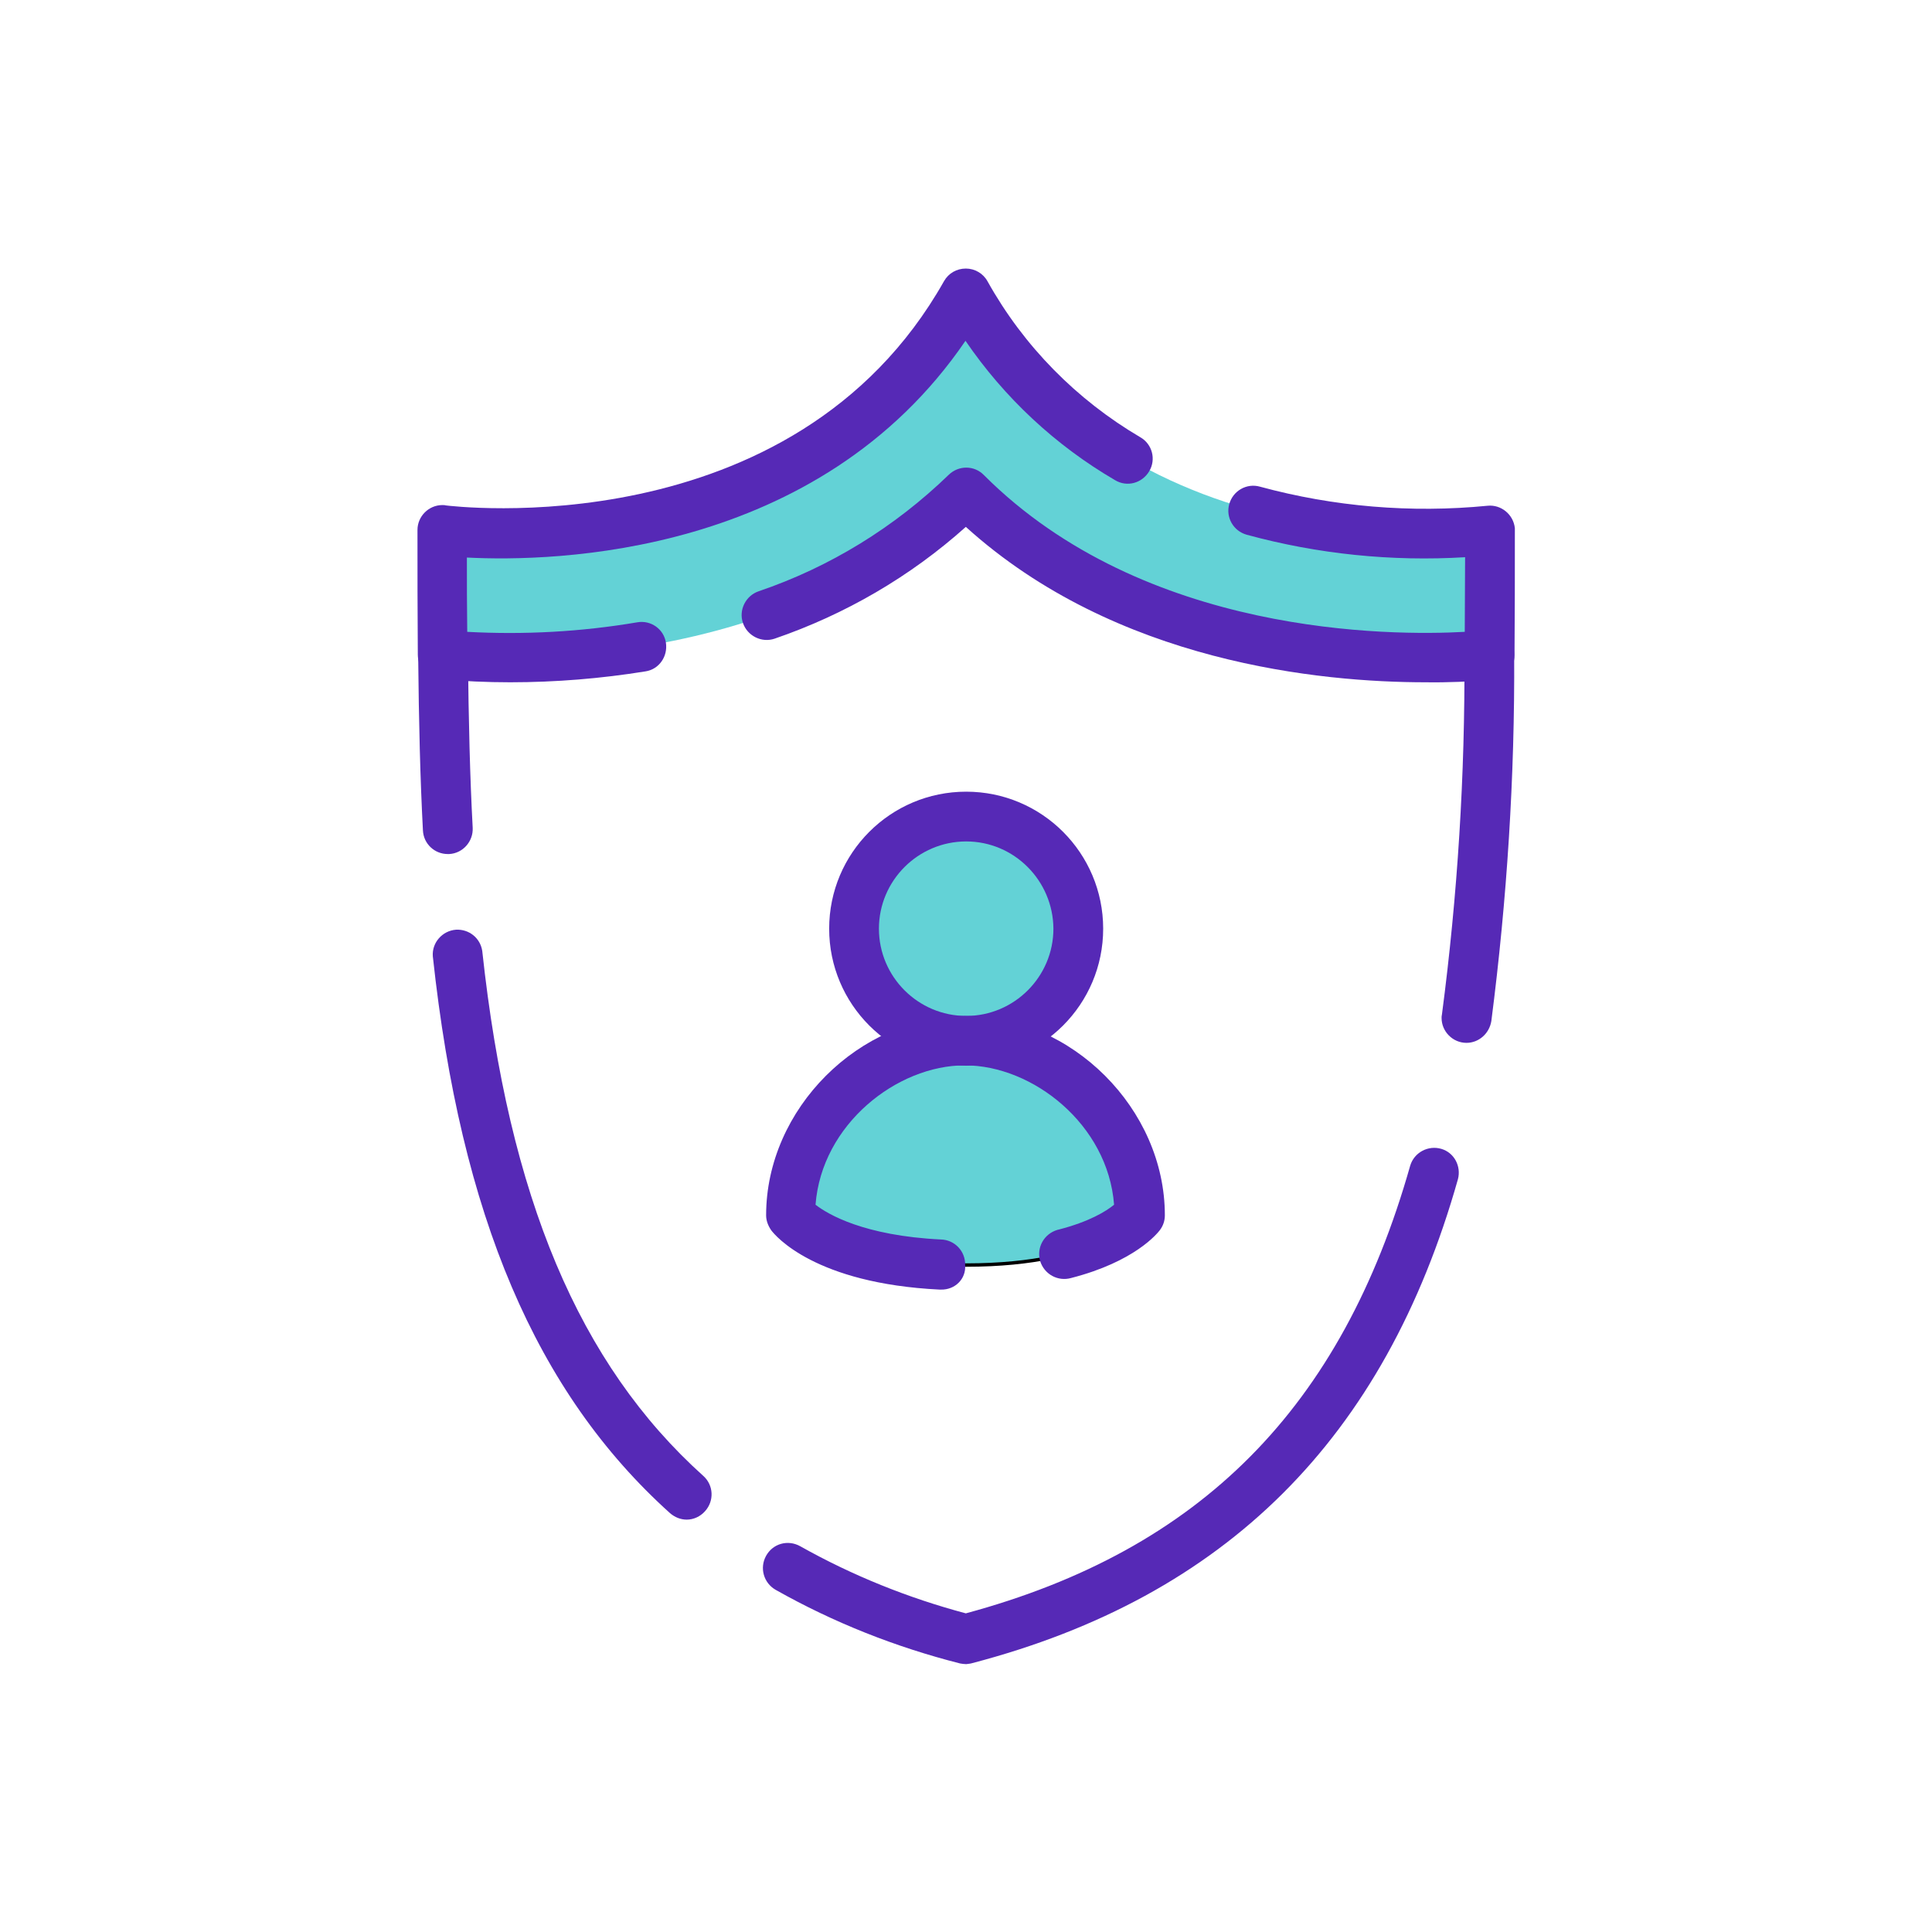 <svg xmlns="http://www.w3.org/2000/svg" xmlns:xlink="http://www.w3.org/1999/xlink" id="Layer_1" x="0" y="0" version="1.1" viewBox="0 0 566.9 566.9" xml:space="preserve" style="enable-background:new 0 0 566.9 566.9"><style type="text/css">.st0{stroke:#000;stroke-miterlimit:10}.st0,.st1{fill:#63d2d6}.st2{fill:#5629b6}</style><path d="M232.3,356.6c0-28.3,25.6-51.2,51.2-51.2s51.2,22.9,51.2,51.2c0,0-11,14.6-51.2,14.6S232.3,356.6,232.3,356.6z" class="st0"/><path d="M316.4,272.5c0,18.2-14.7,32.9-32.9,32.9s-32.9-14.7-32.9-32.9c0-18.2,14.7-32.9,32.9-32.9	S316.4,254.3,316.4,272.5L316.4,272.5z" class="st1"/><path d="M430.3,306c-4,0-7.3-3.3-7.3-7.3c0-0.3,0-0.6,0.1-1c4.6-35,6.8-70.3,6.6-105.6c0-4,3.2-7.3,7.3-7.4l0,0	c4,0,7.3,3.2,7.3,7.3c0.2,36-2.1,71.9-6.7,107.6C437,303.3,433.9,306,430.3,306L430.3,306z" class="st2"/><path d="M201.5,445.9c-1.8,0-3.5-0.7-4.9-1.9c-39.3-35.4-61.4-87.3-69.6-163.4c-0.3-4,2.8-7.5,6.8-7.8	c3.8-0.2,7.1,2.4,7.7,6.2c7.8,72.3,28.4,121.3,64.9,154.1c3,2.7,3.2,7.3,0.5,10.3C205.5,445,203.5,445.9,201.5,445.9L201.5,445.9z" class="st2"/><path d="M131.4,250.6c-3.9,0-7.1-3-7.3-6.9c-0.8-15.1-1.2-31.5-1.4-51.5c0-4,3.2-7.3,7.2-7.4c0,0,0,0,0,0h0.1	c4,0,7.3,3.2,7.3,7.2c0.2,19.8,0.6,36,1.4,50.9c0.2,4-2.9,7.5-6.9,7.7H131.4z" class="st2"/><path d="M283.5,488.3c-0.6,0-1.2-0.1-1.8-0.2c-18.9-4.8-37.1-12-54.1-21.6c-3.5-2-4.8-6.4-2.8-10s6.4-4.8,10-2.8	c15.3,8.6,31.7,15.2,48.6,19.7C352.3,454.8,393.7,413,413.8,342c1.2-3.9,5.3-6,9.1-4.9c3.8,1.1,5.9,5.1,4.9,8.9	c-21.5,76.1-68.1,122.5-142.5,142C284.7,488.2,284.1,488.2,283.5,488.3L283.5,488.3z" class="st2"/><path d="M283.5,86c-47.5,84.1-153.6,69.5-153.6,69.5c0,12.1,0,24.3,0.1,36.6c2.4,0.3,95.7,10.2,153.5-47.5	c57.8,57.8,151.1,47.8,153.5,47.5c0.1-12.2,0.1-24.5,0.1-36.6C437,155.5,331,170.1,283.5,86L283.5,86z" class="st1"/><path d="M418.3,200.2c-30.6,0-90.8-5.7-134.9-45.6c-16.3,14.6-35.4,25.7-56.1,32.8c-3.8,1.3-8-0.8-9.3-4.6	c-1.3-3.8,0.8-8,4.6-9.3c20.9-7.1,39.9-18.8,55.8-34.2c2.9-2.8,7.5-2.8,10.3,0.1c47.2,47.2,119.4,47.2,141.1,46	c0-7.3,0.1-14.6,0.1-21.9c-21.6,1.3-43.2-0.9-64.1-6.6c-3.9-1.1-6.2-5.1-5.1-9c1.1-3.9,5.1-6.2,9-5.1l0,0	c21.7,5.9,44.4,7.8,66.8,5.6c4-0.4,7.6,2.6,8,6.6c0,0.2,0,0.5,0,0.7c0,12.1,0,24.4-0.1,36.6c0,3.7-2.8,6.7-6.4,7.2	C431.3,200,424.8,200.3,418.3,200.2L418.3,200.2z" class="st2"/><path d="M149.7,200.2c-6.8,0-13.6-0.3-20.4-0.9c-3.8-0.3-6.7-3.4-6.7-7.2c-0.1-12.3-0.1-24.5-0.1-36.6	c0-4,3.3-7.3,7.3-7.3c0.3,0,0.7,0,1,0.1c1,0.1,101.8,12.9,146.2-65.8c1.3-2.3,3.7-3.7,6.4-3.7l0,0c2.6,0,5.1,1.4,6.4,3.8	c10.6,19,26.1,34.7,44.8,45.7c3.5,2,4.7,6.5,2.6,10s-6.5,4.7-10,2.6c-17.5-10.2-32.5-24.2-43.9-40.9	c-43.2,63.3-120.8,64.9-146.3,63.6c0,7.2,0,14.5,0.1,21.8c16.7,0.9,33.4,0,49.9-2.8c4-0.7,7.8,2,8.4,6s-2,7.8-6,8.4l0,0	C176.4,199.1,163.1,200.2,149.7,200.2L149.7,200.2z" class="st2"/><path d="M283.5,312.7c-22.2,0-40.2-18-40.2-40.2c0-22.2,18-40.2,40.2-40.2c22.2,0,40.2,18,40.2,40.2	C323.7,294.7,305.7,312.7,283.5,312.7z M283.5,246.9c-14.1,0-25.6,11.5-25.6,25.6s11.5,25.6,25.6,25.6s25.6-11.5,25.6-25.6l0,0	C309,258.4,297.6,246.9,283.5,246.9L283.5,246.9z" class="st2"/><path d="M276.1,378.4h-0.4c-36.6-1.8-48.2-15.8-49.4-17.4c-0.9-1.3-1.5-2.8-1.5-4.4c0-31.2,27.3-58.5,58.5-58.5	s58.5,27.3,58.5,58.5c0,1.6-0.5,3.1-1.5,4.4c-0.7,0.9-7.3,9.2-26,14c-3.9,1.1-7.9-1.1-9.1-5c-1.1-3.9,1.1-7.9,5-9.1	c0.1,0,0.2-0.1,0.4-0.1c9-2.3,14-5.4,16.3-7.3c-1.8-23.6-23.9-40.9-43.8-40.9s-42,17.3-43.8,40.9c3.6,2.8,14.2,9.1,36.8,10.2	c4,0.1,7.2,3.4,7.1,7.5C283.5,375.3,280.2,378.5,276.1,378.4L276.1,378.4z" class="st2"/></svg>